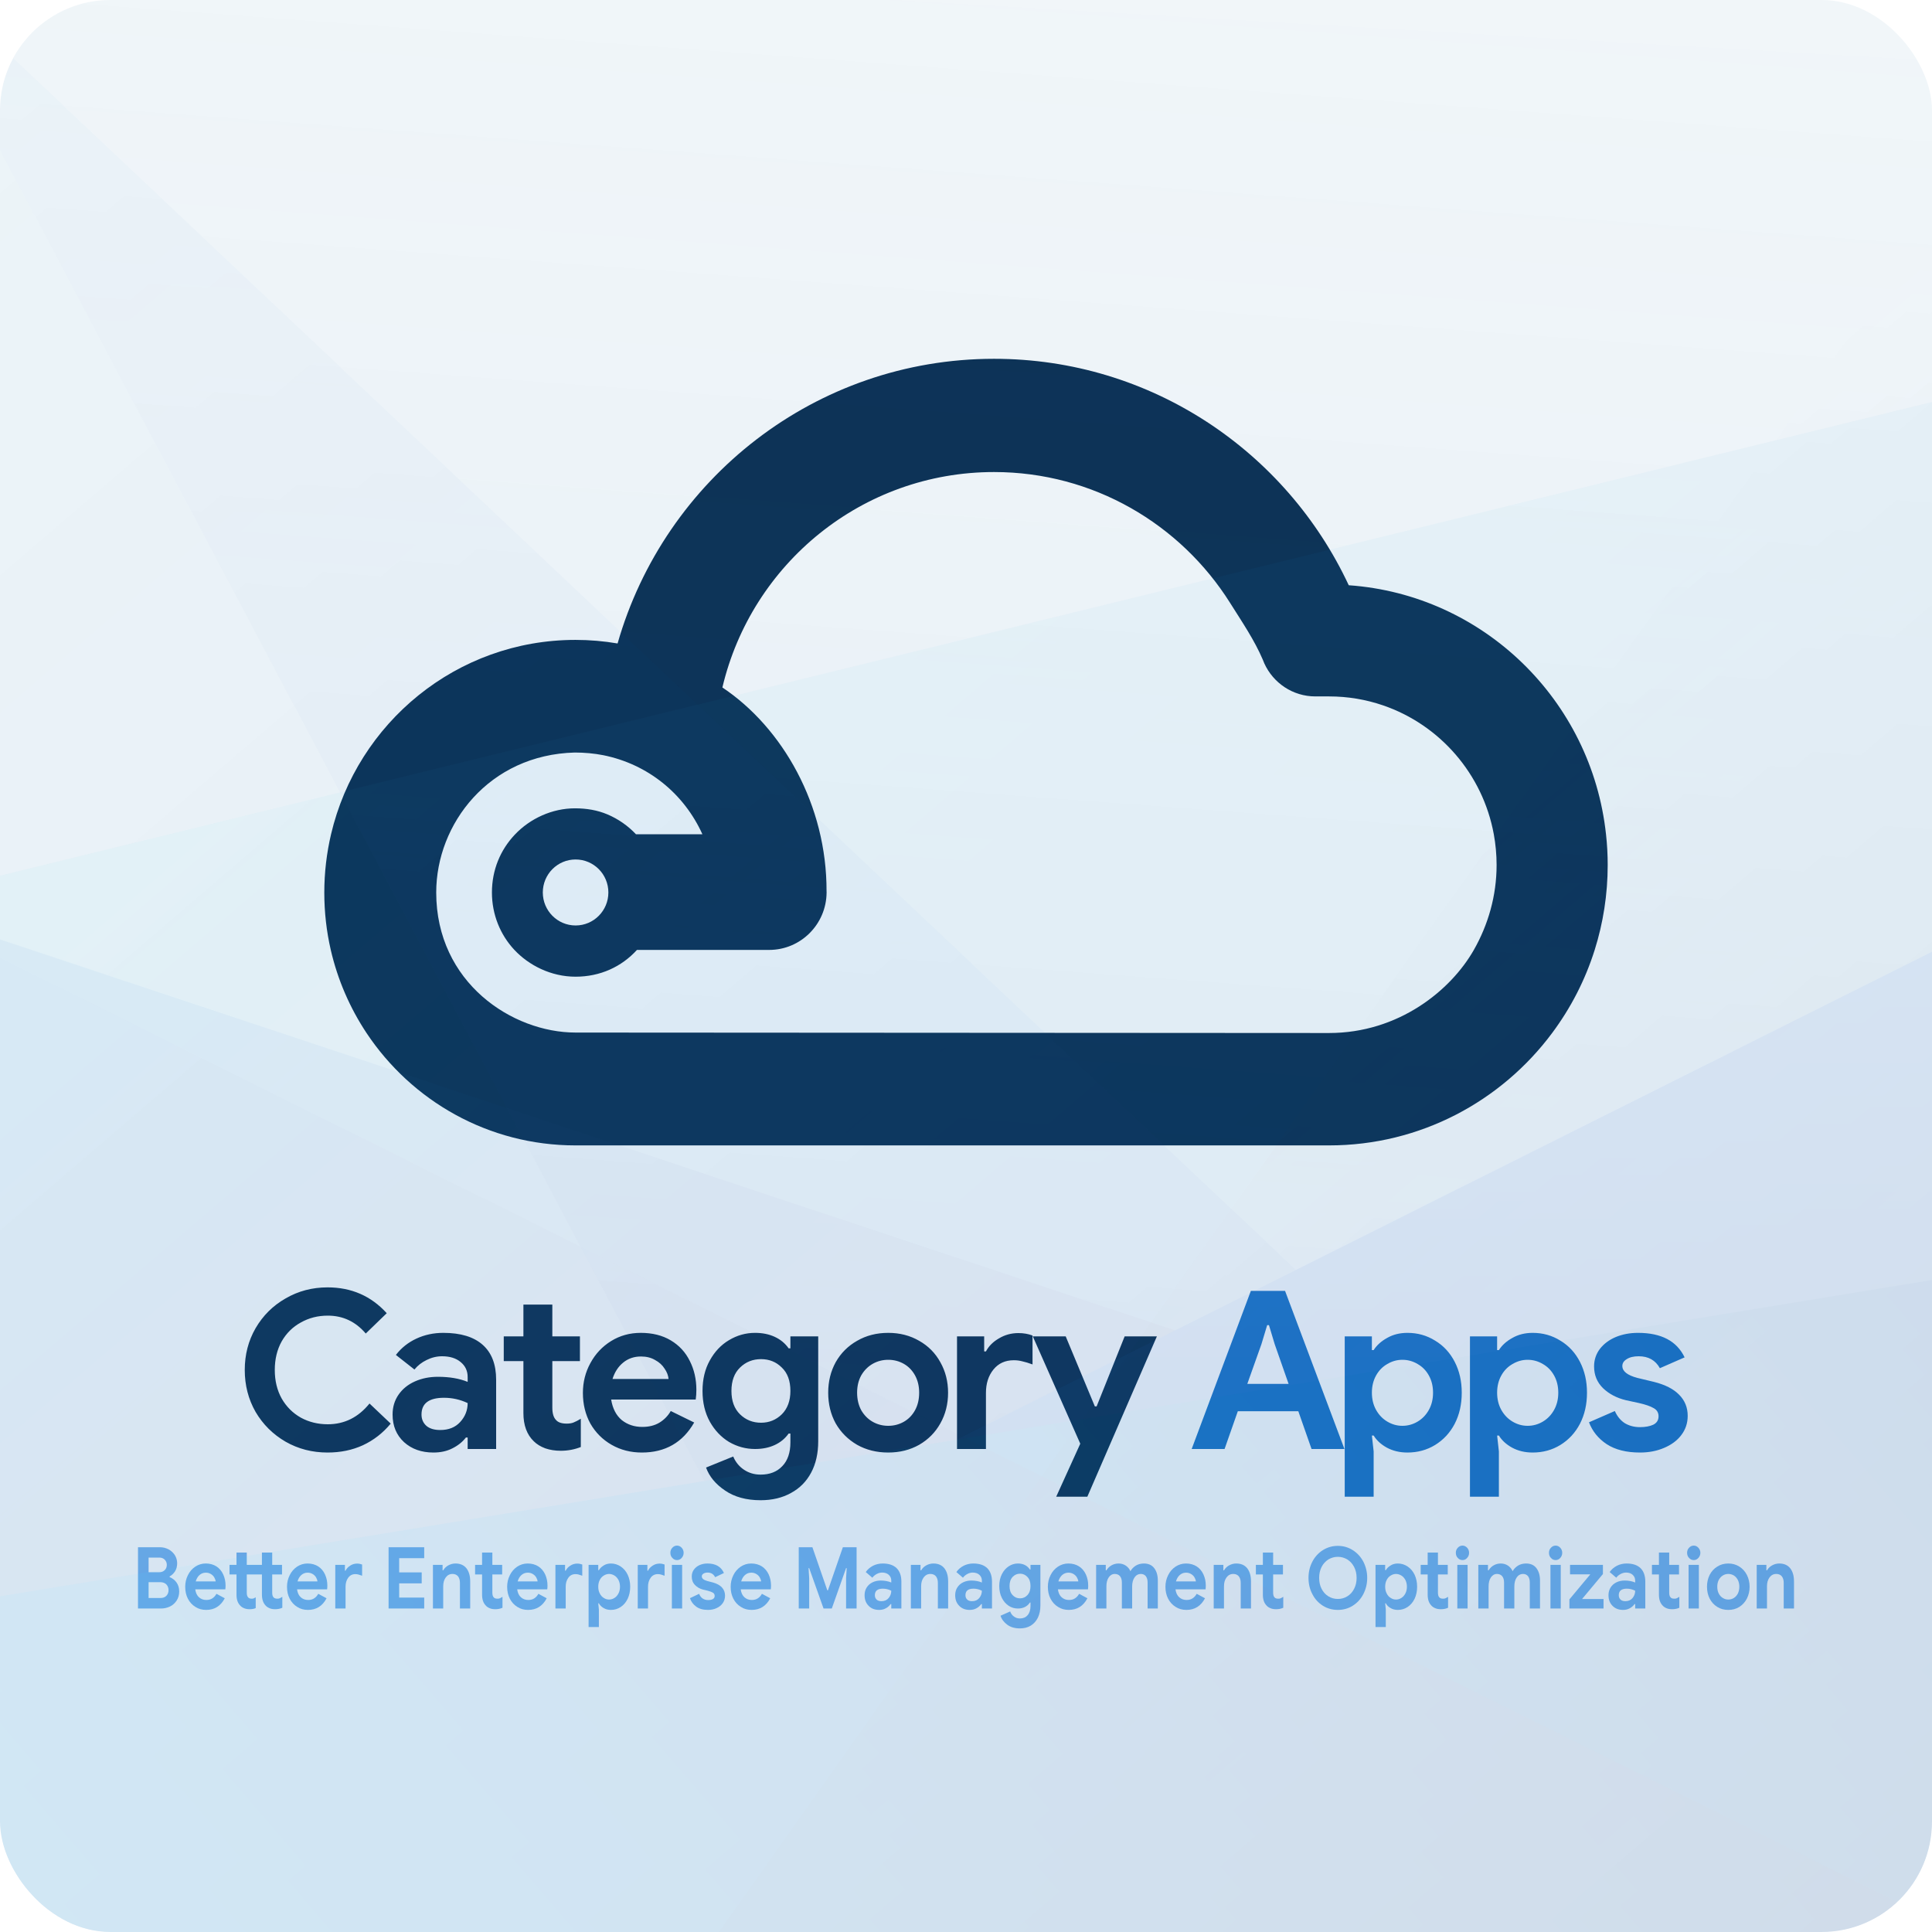 <svg width="140" height="140" viewBox="0 0 140 140" fill="none" xmlns="http://www.w3.org/2000/svg">
<g clip-path="url(#clip0)">
<rect width="140" height="140" rx="8" fill="#F1F6F9"/>
<g filter="url(#filter0_d)">
<path d="M116.377 57.452C115.33 47.745 107.486 40.092 97.735 39.409C93.209 29.713 83.402 23 72.033 23C59.081 23 48.154 31.715 44.752 43.628C43.76 43.458 42.739 43.369 41.7 43.369C33.096 43.369 25.887 49.376 23.989 57.452C23.67 58.812 23.5 60.229 23.5 61.686C23.5 63.111 23.661 64.498 23.968 65.832C24.471 68.013 25.361 70.048 26.56 71.856C29.825 76.767 35.387 80 41.7 80H96.31C102.922 80 108.794 76.799 112.474 71.856C113.817 70.054 114.868 68.025 115.558 65.832C116.169 63.891 116.5 61.824 116.5 59.678C116.5 58.924 116.459 58.182 116.377 57.452ZM106.802 65.832C105.134 68.767 101.351 71.856 96.307 71.856C95.912 71.856 42.043 71.823 41.709 71.823C37.119 71.823 31.61 68.205 31.61 61.671C31.61 56.704 35.435 51.691 41.654 51.531C42.338 51.531 43.07 51.596 43.716 51.725C46.949 52.376 49.567 54.511 50.898 57.452H46.083C45.504 56.837 44.801 56.345 44.012 56.012C43.286 55.706 42.496 55.574 41.662 55.574C40.021 55.574 38.412 56.307 37.303 57.484C36.262 58.586 35.647 60.037 35.647 61.674C35.647 63.276 36.256 64.742 37.268 65.826C38.318 66.951 39.927 67.775 41.709 67.775C43.491 67.775 45.041 67.059 46.156 65.835H55.735C58.02 65.835 59.874 63.983 59.898 61.689V61.645C59.898 61.624 59.898 61.604 59.895 61.583C59.915 55.353 56.715 49.732 52.347 46.817C54.462 37.851 62.478 31.206 72.033 31.206C79.23 31.206 85.55 34.989 89.134 40.684C90.041 42.124 90.886 43.363 91.498 44.782C91.501 44.788 91.582 44.983 91.618 45.074C92.258 46.484 93.674 47.465 95.316 47.465H96.31C97.674 47.465 98.987 47.691 100.21 48.11C104.324 49.514 107.445 53.077 108.247 57.455C108.378 58.176 108.449 58.921 108.449 59.681C108.449 61.922 107.834 64.015 106.802 65.832Z" fill="#0C3255"/>
<path d="M41.71 64.063C43.022 64.063 44.085 62.992 44.085 61.672C44.085 60.351 43.022 59.281 41.71 59.281C40.398 59.281 39.334 60.351 39.334 61.672C39.334 62.992 40.398 64.063 41.71 64.063Z" fill="#F1F6F9"/>
</g>
<path d="M23.736 105.256C22.627 105.256 21.613 104.995 20.696 104.472C19.779 103.939 19.053 103.219 18.52 102.312C17.997 101.395 17.736 100.381 17.736 99.272C17.736 98.163 17.997 97.155 18.52 96.248C19.053 95.331 19.779 94.611 20.696 94.088C21.613 93.555 22.627 93.288 23.736 93.288C25.464 93.288 26.893 93.912 28.024 95.16L26.504 96.632C25.768 95.768 24.851 95.336 23.752 95.336C23.037 95.336 22.387 95.501 21.8 95.832C21.213 96.152 20.749 96.611 20.408 97.208C20.077 97.805 19.912 98.493 19.912 99.272C19.912 100.051 20.077 100.739 20.408 101.336C20.749 101.933 21.213 102.397 21.8 102.728C22.387 103.048 23.037 103.208 23.752 103.208C24.957 103.208 25.965 102.707 26.776 101.704L28.312 103.16C27.747 103.843 27.075 104.365 26.296 104.728C25.528 105.08 24.675 105.256 23.736 105.256ZM31.407 105.256C30.544 105.256 29.834 105.005 29.279 104.504C28.725 103.992 28.448 103.325 28.448 102.504C28.448 101.96 28.591 101.48 28.88 101.064C29.168 100.648 29.562 100.328 30.064 100.104C30.565 99.88 31.119 99.768 31.727 99.768C32.57 99.768 33.29 99.891 33.888 100.136V99.784C33.888 99.336 33.717 98.973 33.376 98.696C33.045 98.419 32.597 98.28 32.032 98.28C31.648 98.28 31.274 98.371 30.912 98.552C30.559 98.723 30.266 98.952 30.032 99.24L28.688 98.184C29.082 97.672 29.578 97.277 30.175 97C30.773 96.723 31.424 96.584 32.127 96.584C33.376 96.584 34.325 96.872 34.975 97.448C35.626 98.024 35.952 98.867 35.952 99.976V105H33.888V104.168H33.76C33.514 104.488 33.189 104.749 32.783 104.952C32.389 105.155 31.93 105.256 31.407 105.256ZM31.904 103.624C32.511 103.624 32.992 103.432 33.343 103.048C33.706 102.653 33.888 102.195 33.888 101.672C33.343 101.416 32.773 101.288 32.175 101.288C31.087 101.288 30.544 101.693 30.544 102.504C30.544 102.835 30.661 103.107 30.895 103.32C31.13 103.523 31.466 103.624 31.904 103.624ZM40.632 105.128C40.227 105.128 39.854 105.069 39.512 104.952C39.171 104.824 38.894 104.653 38.68 104.44C38.179 103.96 37.928 103.277 37.928 102.392V98.632H36.504V96.84H37.928V94.536H40.024V96.84H42.024V98.632H40.024V102.008C40.024 102.424 40.115 102.723 40.296 102.904C40.446 103.075 40.702 103.16 41.064 103.16C41.267 103.16 41.432 103.133 41.56 103.08C41.699 103.027 41.875 102.936 42.088 102.808V104.856C41.63 105.037 41.144 105.128 40.632 105.128ZM46.511 105.256C45.7 105.256 44.969 105.069 44.319 104.696C43.668 104.323 43.156 103.811 42.782 103.16C42.42 102.499 42.239 101.757 42.239 100.936C42.239 100.157 42.42 99.437 42.782 98.776C43.145 98.104 43.647 97.571 44.286 97.176C44.926 96.781 45.641 96.584 46.431 96.584C47.273 96.584 47.998 96.765 48.606 97.128C49.215 97.491 49.673 97.987 49.983 98.616C50.303 99.245 50.462 99.944 50.462 100.712C50.462 100.957 50.447 101.192 50.414 101.416H44.286C44.393 102.067 44.649 102.563 45.054 102.904C45.471 103.235 45.967 103.4 46.542 103.4C47.023 103.4 47.433 103.299 47.775 103.096C48.127 102.883 48.404 102.6 48.606 102.248L50.303 103.08C49.471 104.531 48.206 105.256 46.511 105.256ZM48.447 99.928C48.425 99.672 48.329 99.421 48.158 99.176C47.998 98.92 47.769 98.712 47.471 98.552C47.182 98.381 46.841 98.296 46.447 98.296C45.945 98.296 45.513 98.445 45.151 98.744C44.798 99.032 44.542 99.427 44.383 99.928H48.447ZM55.115 108.712C54.081 108.712 53.222 108.477 52.539 108.008C51.857 107.549 51.398 106.995 51.163 106.344L53.131 105.544C53.302 105.949 53.563 106.269 53.915 106.504C54.267 106.739 54.667 106.856 55.115 106.856C55.777 106.856 56.299 106.653 56.683 106.248C57.078 105.843 57.275 105.267 57.275 104.52V103.88H57.147C56.891 104.243 56.555 104.52 56.139 104.712C55.723 104.904 55.249 105 54.715 105C54.043 105 53.414 104.829 52.827 104.488C52.251 104.136 51.787 103.645 51.435 103.016C51.083 102.376 50.907 101.635 50.907 100.792C50.907 99.949 51.083 99.213 51.435 98.584C51.787 97.944 52.251 97.453 52.827 97.112C53.414 96.76 54.043 96.584 54.715 96.584C55.249 96.584 55.723 96.68 56.139 96.872C56.555 97.064 56.891 97.341 57.147 97.704H57.275V96.84H59.291V104.44C59.291 105.315 59.121 106.072 58.779 106.712C58.438 107.352 57.953 107.843 57.323 108.184C56.694 108.536 55.958 108.712 55.115 108.712ZM55.147 103.096C55.734 103.096 56.235 102.893 56.651 102.488C57.067 102.072 57.275 101.507 57.275 100.792C57.275 100.056 57.067 99.491 56.651 99.096C56.246 98.691 55.745 98.488 55.147 98.488C54.55 98.488 54.043 98.691 53.627 99.096C53.211 99.501 53.003 100.067 53.003 100.792C53.003 101.517 53.211 102.083 53.627 102.488C54.043 102.893 54.55 103.096 55.147 103.096ZM64.365 105.256C63.523 105.256 62.771 105.069 62.109 104.696C61.448 104.312 60.931 103.795 60.557 103.144C60.195 102.483 60.014 101.741 60.014 100.92C60.014 100.109 60.195 99.373 60.557 98.712C60.931 98.051 61.448 97.533 62.109 97.16C62.771 96.776 63.523 96.584 64.365 96.584C65.198 96.584 65.944 96.776 66.606 97.16C67.267 97.533 67.779 98.051 68.141 98.712C68.515 99.373 68.701 100.109 68.701 100.92C68.701 101.741 68.515 102.483 68.141 103.144C67.779 103.795 67.267 104.312 66.606 104.696C65.944 105.069 65.198 105.256 64.365 105.256ZM63.245 103.032C63.587 103.224 63.96 103.32 64.365 103.32C64.771 103.32 65.144 103.224 65.486 103.032C65.827 102.84 66.099 102.563 66.302 102.2C66.504 101.837 66.606 101.411 66.606 100.92C66.606 100.44 66.504 100.019 66.302 99.656C66.099 99.293 65.827 99.016 65.486 98.824C65.144 98.632 64.771 98.536 64.365 98.536C63.96 98.536 63.587 98.632 63.245 98.824C62.904 99.016 62.627 99.293 62.413 99.656C62.211 100.019 62.109 100.44 62.109 100.92C62.109 101.4 62.211 101.827 62.413 102.2C62.627 102.563 62.904 102.84 63.245 103.032ZM69.349 96.84H71.317V97.928H71.445C71.648 97.544 71.962 97.229 72.389 96.984C72.816 96.728 73.285 96.6 73.797 96.6C74.17 96.6 74.512 96.659 74.821 96.776V98.872C74.533 98.765 74.288 98.691 74.085 98.648C73.893 98.595 73.685 98.568 73.461 98.568C72.842 98.568 72.352 98.792 71.989 99.24C71.626 99.688 71.445 100.253 71.445 100.936V105H69.349V96.84ZM78.281 104.616L74.841 96.84H77.225L79.337 101.912H79.465L81.496 96.84H83.832L78.793 108.456H76.537L78.281 104.616Z" fill="#0C3255"/>
<path d="M90.641 93.544H93.121L97.424 105H95.04L94.081 102.264H89.697L88.737 105H86.353L90.641 93.544ZM93.376 100.28L92.368 97.4L91.953 96.024H91.825L91.409 97.4L90.385 100.28H93.376ZM97.444 96.84H99.412V97.832H99.54C99.764 97.48 100.09 97.187 100.516 96.952C100.943 96.707 101.434 96.584 101.988 96.584C102.724 96.584 103.391 96.771 103.988 97.144C104.596 97.507 105.071 98.019 105.412 98.68C105.754 99.341 105.924 100.088 105.924 100.92C105.924 101.763 105.754 102.515 105.412 103.176C105.071 103.827 104.596 104.339 103.988 104.712C103.391 105.075 102.724 105.256 101.988 105.256C101.434 105.256 100.938 105.139 100.5 104.904C100.074 104.669 99.754 104.376 99.54 104.024H99.412L99.54 105.176V108.456H97.444V96.84ZM101.62 103.32C102.015 103.32 102.383 103.219 102.724 103.016C103.066 102.813 103.338 102.531 103.54 102.168C103.743 101.805 103.844 101.389 103.844 100.92C103.844 100.451 103.743 100.035 103.54 99.672C103.338 99.309 103.066 99.032 102.724 98.84C102.383 98.637 102.015 98.536 101.62 98.536C101.236 98.536 100.874 98.637 100.532 98.84C100.191 99.032 99.919 99.309 99.716 99.672C99.514 100.035 99.412 100.451 99.412 100.92C99.412 101.389 99.514 101.805 99.716 102.168C99.919 102.531 100.191 102.813 100.532 103.016C100.874 103.219 101.236 103.32 101.62 103.32ZM106.519 96.84H108.487V97.832H108.615C108.839 97.48 109.165 97.187 109.591 96.952C110.018 96.707 110.509 96.584 111.063 96.584C111.799 96.584 112.466 96.771 113.063 97.144C113.671 97.507 114.146 98.019 114.487 98.68C114.829 99.341 114.999 100.088 114.999 100.92C114.999 101.763 114.829 102.515 114.487 103.176C114.146 103.827 113.671 104.339 113.063 104.712C112.466 105.075 111.799 105.256 111.063 105.256C110.509 105.256 110.013 105.139 109.575 104.904C109.149 104.669 108.829 104.376 108.615 104.024H108.487L108.615 105.176V108.456H106.519V96.84ZM110.695 103.32C111.09 103.32 111.458 103.219 111.799 103.016C112.141 102.813 112.413 102.531 112.615 102.168C112.818 101.805 112.919 101.389 112.919 100.92C112.919 100.451 112.818 100.035 112.615 99.672C112.413 99.309 112.141 99.032 111.799 98.84C111.458 98.637 111.09 98.536 110.695 98.536C110.311 98.536 109.949 98.637 109.607 98.84C109.266 99.032 108.994 99.309 108.791 99.672C108.589 100.035 108.487 100.451 108.487 100.92C108.487 101.389 108.589 101.805 108.791 102.168C108.994 102.531 109.266 102.813 109.607 103.016C109.949 103.219 110.311 103.32 110.695 103.32ZM118.841 105.256C117.849 105.256 117.043 105.053 116.425 104.648C115.817 104.243 115.39 103.715 115.145 103.064L117.017 102.248C117.187 102.632 117.427 102.925 117.737 103.128C118.057 103.32 118.425 103.416 118.841 103.416C119.225 103.416 119.545 103.357 119.801 103.24C120.057 103.112 120.185 102.909 120.185 102.632C120.185 102.365 120.067 102.168 119.833 102.04C119.598 101.901 119.246 101.779 118.777 101.672L117.817 101.464C117.155 101.304 116.606 101.016 116.169 100.6C115.731 100.173 115.513 99.645 115.513 99.016C115.513 98.547 115.651 98.125 115.929 97.752C116.217 97.379 116.601 97.091 117.081 96.888C117.571 96.685 118.11 96.584 118.697 96.584C120.382 96.584 121.507 97.176 122.073 98.36L120.281 99.144C119.961 98.568 119.449 98.28 118.745 98.28C118.382 98.28 118.094 98.349 117.881 98.488C117.667 98.616 117.561 98.781 117.561 98.984C117.561 99.368 117.923 99.656 118.649 99.848L119.849 100.136C120.659 100.339 121.267 100.648 121.673 101.064C122.089 101.48 122.297 101.992 122.297 102.6C122.297 103.123 122.142 103.587 121.833 103.992C121.534 104.387 121.118 104.696 120.585 104.92C120.062 105.144 119.481 105.256 118.841 105.256Z" fill="#1C73C4"/>
<path d="M10 112.118V116.56H11.649C11.894 116.56 12.116 116.511 12.321 116.412C12.525 116.312 12.685 116.163 12.804 115.977C12.924 115.791 12.986 115.574 12.986 115.326C12.986 115.078 12.924 114.86 12.798 114.68C12.673 114.501 12.503 114.37 12.292 114.283V114.234C12.451 114.147 12.582 114.023 12.685 113.861C12.787 113.7 12.838 113.502 12.838 113.278C12.838 113.067 12.781 112.875 12.673 112.695C12.559 112.521 12.412 112.378 12.218 112.273C12.025 112.174 11.82 112.118 11.593 112.118H10ZM11.536 113.93H10.768V112.869H11.559C11.718 112.869 11.843 112.925 11.94 113.024C12.036 113.123 12.087 113.247 12.087 113.396C12.087 113.551 12.036 113.681 11.934 113.781C11.832 113.88 11.701 113.93 11.536 113.93ZM11.621 115.797H10.768V114.649H11.598C11.792 114.649 11.945 114.705 12.053 114.811C12.156 114.922 12.213 115.059 12.213 115.226C12.213 115.4 12.156 115.537 12.053 115.642C11.951 115.748 11.803 115.797 11.621 115.797Z" fill="#70AFEB"/>
<path d="M14.94 116.66C15.543 116.66 15.992 116.381 16.288 115.816L15.685 115.493C15.611 115.63 15.514 115.741 15.389 115.822C15.264 115.903 15.122 115.94 14.951 115.94C14.746 115.94 14.57 115.878 14.422 115.748C14.274 115.617 14.183 115.425 14.149 115.171H16.328C16.339 115.084 16.345 114.997 16.345 114.898C16.345 114.6 16.288 114.333 16.174 114.085C16.06 113.843 15.901 113.65 15.685 113.508C15.469 113.371 15.207 113.297 14.911 113.297C14.627 113.297 14.377 113.377 14.149 113.526C13.921 113.681 13.739 113.886 13.614 114.147C13.484 114.407 13.421 114.687 13.421 114.984C13.421 115.307 13.484 115.593 13.614 115.847C13.745 116.101 13.927 116.3 14.16 116.443C14.388 116.592 14.65 116.66 14.94 116.66ZM15.628 114.594H14.183C14.24 114.401 14.331 114.246 14.456 114.134C14.581 114.023 14.735 113.961 14.917 113.961C15.053 113.961 15.179 113.998 15.281 114.06C15.383 114.122 15.469 114.203 15.525 114.302C15.582 114.401 15.617 114.494 15.628 114.594Z" fill="#70AFEB"/>
<path d="M18.098 116.61C18.257 116.61 18.405 116.585 18.53 116.529V115.748C18.462 115.785 18.411 115.816 18.377 115.828C18.343 115.841 18.297 115.847 18.24 115.847C18.115 115.847 18.03 115.816 17.979 115.748C17.91 115.679 17.882 115.562 17.882 115.4V114.091H18.98V115.549C18.98 115.884 19.065 116.151 19.247 116.343C19.326 116.43 19.423 116.492 19.543 116.542C19.662 116.592 19.793 116.61 19.941 116.61C20.123 116.61 20.293 116.579 20.458 116.505V115.71C20.379 115.76 20.316 115.797 20.271 115.816C20.225 115.841 20.168 115.847 20.1 115.847C19.975 115.847 19.878 115.816 19.821 115.748C19.753 115.673 19.725 115.562 19.725 115.4V114.091H20.436V113.396H19.725V112.503H18.98V113.396H17.882V112.503H17.137V113.396H16.631V114.091H17.137V115.549C17.137 115.897 17.222 116.157 17.404 116.343C17.478 116.43 17.575 116.492 17.7 116.542C17.819 116.592 17.95 116.61 18.098 116.61Z" fill="#70AFEB"/>
<path d="M22.316 116.66C22.919 116.66 23.368 116.381 23.664 115.816L23.061 115.493C22.987 115.63 22.891 115.741 22.765 115.822C22.64 115.903 22.498 115.94 22.328 115.94C22.123 115.94 21.946 115.878 21.799 115.748C21.651 115.617 21.56 115.425 21.526 115.171H23.704C23.715 115.084 23.721 114.997 23.721 114.898C23.721 114.6 23.664 114.333 23.55 114.085C23.437 113.843 23.277 113.65 23.061 113.508C22.845 113.371 22.583 113.297 22.288 113.297C22.003 113.297 21.753 113.377 21.526 113.526C21.298 113.681 21.116 113.886 20.991 114.147C20.86 114.407 20.797 114.687 20.797 114.984C20.797 115.307 20.86 115.593 20.991 115.847C21.122 116.101 21.304 116.3 21.537 116.443C21.764 116.592 22.026 116.66 22.316 116.66ZM23.004 114.594H21.56C21.616 114.401 21.707 114.246 21.833 114.134C21.958 114.023 22.111 113.961 22.293 113.961C22.43 113.961 22.555 113.998 22.657 114.06C22.76 114.122 22.845 114.203 22.902 114.302C22.959 114.401 22.993 114.494 23.004 114.594Z" fill="#70AFEB"/>
<path d="M24.295 113.396V116.56H25.04V114.984C25.04 114.724 25.103 114.501 25.233 114.327C25.359 114.153 25.535 114.066 25.757 114.066C25.836 114.066 25.91 114.079 25.979 114.097C26.047 114.116 26.138 114.147 26.24 114.184V113.371C26.127 113.328 26.007 113.303 25.876 113.303C25.694 113.303 25.523 113.353 25.376 113.452C25.222 113.551 25.108 113.669 25.04 113.818H24.995V113.396H24.295Z" fill="#70AFEB"/>
<path d="M28.158 112.118V116.56H30.74V115.766H28.926V114.736H30.558V113.942H28.926V112.912H30.74V112.118H28.158Z" fill="#70AFEB"/>
<path d="M31.372 113.396V116.56H32.117V114.947C32.117 114.693 32.173 114.482 32.299 114.308C32.424 114.141 32.583 114.054 32.788 114.054C32.958 114.054 33.089 114.11 33.186 114.221C33.277 114.333 33.328 114.494 33.328 114.693V116.56H34.073V114.594C34.073 114.196 33.982 113.88 33.8 113.644C33.618 113.415 33.351 113.297 33.004 113.297C32.816 113.297 32.645 113.346 32.486 113.433C32.327 113.52 32.202 113.644 32.117 113.793H32.071V113.396H31.372Z" fill="#70AFEB"/>
<path d="M35.895 116.61C36.077 116.61 36.247 116.579 36.412 116.505V115.71C36.333 115.76 36.27 115.797 36.225 115.816C36.179 115.841 36.117 115.847 36.048 115.847C35.917 115.847 35.826 115.816 35.775 115.748C35.707 115.679 35.678 115.562 35.678 115.4V114.091H36.389V113.396H35.678V112.503H34.933V113.396H34.427V114.091H34.933V115.549C34.933 115.897 35.019 116.157 35.201 116.343C35.275 116.43 35.371 116.492 35.496 116.542C35.616 116.592 35.747 116.61 35.895 116.61Z" fill="#70AFEB"/>
<path d="M38.269 116.66C38.872 116.66 39.321 116.381 39.617 115.816L39.014 115.493C38.94 115.63 38.843 115.741 38.718 115.822C38.593 115.903 38.451 115.94 38.28 115.94C38.075 115.94 37.899 115.878 37.751 115.748C37.603 115.617 37.512 115.425 37.478 115.171H39.657C39.668 115.084 39.674 114.997 39.674 114.898C39.674 114.6 39.617 114.333 39.503 114.085C39.389 113.843 39.23 113.65 39.014 113.508C38.798 113.371 38.536 113.297 38.24 113.297C37.956 113.297 37.706 113.377 37.478 113.526C37.251 113.681 37.069 113.886 36.944 114.147C36.813 114.407 36.75 114.687 36.75 114.984C36.75 115.307 36.813 115.593 36.944 115.847C37.074 116.101 37.256 116.3 37.489 116.443C37.717 116.592 37.979 116.66 38.269 116.66ZM38.957 114.594H37.512C37.569 114.401 37.66 114.246 37.785 114.134C37.91 114.023 38.064 113.961 38.246 113.961C38.383 113.961 38.508 113.998 38.61 114.06C38.712 114.122 38.798 114.203 38.855 114.302C38.911 114.401 38.946 114.494 38.957 114.594Z" fill="#70AFEB"/>
<path d="M40.248 113.396V116.56H40.993V114.984C40.993 114.724 41.055 114.501 41.186 114.327C41.311 114.153 41.487 114.066 41.709 114.066C41.789 114.066 41.863 114.079 41.931 114.097C41.999 114.116 42.09 114.147 42.193 114.184V113.371C42.079 113.328 41.96 113.303 41.829 113.303C41.647 113.303 41.476 113.353 41.328 113.452C41.175 113.551 41.061 113.669 40.993 113.818H40.947V113.396H40.248Z" fill="#70AFEB"/>
<path d="M42.652 113.396V117.901H43.397V116.629L43.352 116.182H43.397C43.471 116.319 43.585 116.436 43.739 116.523C43.892 116.616 44.069 116.66 44.267 116.66C44.529 116.66 44.762 116.592 44.978 116.449C45.195 116.306 45.36 116.108 45.485 115.853C45.604 115.599 45.667 115.307 45.667 114.978C45.667 114.656 45.604 114.37 45.485 114.11C45.36 113.855 45.195 113.657 44.978 113.514C44.762 113.371 44.529 113.297 44.267 113.297C44.069 113.297 43.892 113.346 43.744 113.44C43.591 113.533 43.477 113.644 43.397 113.781H43.352V113.396H42.652ZM44.137 115.909C44 115.909 43.869 115.872 43.75 115.791C43.625 115.717 43.528 115.605 43.46 115.462C43.386 115.326 43.352 115.164 43.352 114.978C43.352 114.798 43.386 114.637 43.46 114.494C43.528 114.358 43.625 114.246 43.75 114.172C43.869 114.097 44 114.054 44.137 114.054C44.273 114.054 44.404 114.097 44.529 114.172C44.649 114.246 44.745 114.358 44.819 114.494C44.888 114.637 44.927 114.798 44.927 114.978C44.927 115.164 44.888 115.326 44.819 115.462C44.745 115.605 44.649 115.717 44.529 115.791C44.404 115.872 44.273 115.909 44.137 115.909Z" fill="#70AFEB"/>
<path d="M46.213 113.396V116.56H46.958V114.984C46.958 114.724 47.021 114.501 47.152 114.327C47.277 114.153 47.453 114.066 47.675 114.066C47.755 114.066 47.828 114.079 47.897 114.097C47.965 114.116 48.056 114.147 48.158 114.184V113.371C48.045 113.328 47.925 113.303 47.794 113.303C47.612 113.303 47.442 113.353 47.294 113.452C47.14 113.551 47.026 113.669 46.958 113.818H46.913V113.396H46.213Z" fill="#70AFEB"/>
<path d="M49.061 113.049C49.192 113.049 49.306 112.999 49.397 112.893C49.488 112.794 49.539 112.67 49.539 112.521C49.539 112.378 49.488 112.254 49.397 112.155C49.306 112.056 49.192 112 49.061 112C48.925 112 48.811 112.056 48.72 112.155C48.623 112.254 48.578 112.378 48.578 112.521C48.578 112.67 48.623 112.794 48.72 112.893C48.811 112.999 48.925 113.049 49.061 113.049ZM48.686 113.396V116.56H49.431V113.396H48.686Z" fill="#70AFEB"/>
<path d="M51.31 116.66C51.538 116.66 51.743 116.616 51.93 116.529C52.118 116.443 52.266 116.325 52.374 116.17C52.482 116.014 52.539 115.835 52.539 115.63C52.539 115.394 52.465 115.195 52.317 115.034C52.169 114.873 51.953 114.755 51.669 114.674L51.242 114.563C50.98 114.488 50.855 114.376 50.855 114.228C50.855 114.153 50.889 114.085 50.969 114.035C51.043 113.986 51.145 113.954 51.276 113.954C51.526 113.954 51.709 114.066 51.822 114.29L52.459 113.986C52.255 113.526 51.856 113.297 51.259 113.297C51.049 113.297 50.855 113.34 50.685 113.415C50.514 113.495 50.377 113.607 50.275 113.75C50.173 113.899 50.127 114.06 50.127 114.24C50.127 114.488 50.201 114.693 50.361 114.854C50.514 115.016 50.707 115.127 50.946 115.189L51.288 115.27C51.453 115.313 51.578 115.363 51.663 115.413C51.743 115.462 51.788 115.543 51.788 115.642C51.788 115.754 51.743 115.828 51.652 115.878C51.561 115.928 51.447 115.946 51.31 115.946C51.162 115.946 51.032 115.909 50.918 115.835C50.804 115.76 50.719 115.642 50.662 115.493L49.996 115.81C50.082 116.064 50.235 116.269 50.452 116.424C50.668 116.585 50.958 116.66 51.31 116.66Z" fill="#70AFEB"/>
<path d="M54.466 116.66C55.069 116.66 55.518 116.381 55.814 115.816L55.211 115.493C55.137 115.63 55.04 115.741 54.915 115.822C54.79 115.903 54.648 115.94 54.477 115.94C54.272 115.94 54.096 115.878 53.948 115.748C53.8 115.617 53.709 115.425 53.675 115.171H55.854C55.865 115.084 55.871 114.997 55.871 114.898C55.871 114.6 55.814 114.333 55.7 114.085C55.586 113.843 55.427 113.65 55.211 113.508C54.995 113.371 54.733 113.297 54.437 113.297C54.153 113.297 53.903 113.377 53.675 113.526C53.448 113.681 53.266 113.886 53.141 114.147C53.01 114.407 52.947 114.687 52.947 114.984C52.947 115.307 53.01 115.593 53.141 115.847C53.271 116.101 53.453 116.3 53.687 116.443C53.914 116.592 54.176 116.66 54.466 116.66ZM55.154 114.594H53.709C53.766 114.401 53.857 114.246 53.982 114.134C54.107 114.023 54.261 113.961 54.443 113.961C54.58 113.961 54.705 113.998 54.807 114.06C54.909 114.122 54.995 114.203 55.052 114.302C55.108 114.401 55.143 114.494 55.154 114.594Z" fill="#70AFEB"/>
<path d="M57.88 112.118V116.56H58.637V114.37L58.591 113.632H58.637L59.678 116.56H60.275L61.31 113.632H61.355L61.31 114.37V116.56H62.072V112.118H61.077L59.996 115.239H59.95L58.87 112.118H57.88Z" fill="#70AFEB"/>
<path d="M63.703 116.66C63.885 116.66 64.05 116.623 64.192 116.542C64.334 116.467 64.448 116.362 64.539 116.238H64.585V116.56H65.318V114.612C65.318 114.184 65.199 113.855 64.971 113.632C64.738 113.408 64.403 113.297 63.959 113.297C63.709 113.297 63.475 113.353 63.265 113.458C63.049 113.57 62.873 113.719 62.736 113.917L63.214 114.327C63.294 114.215 63.401 114.128 63.527 114.06C63.652 113.992 63.788 113.954 63.925 113.954C64.124 113.954 64.283 114.01 64.403 114.116C64.522 114.228 64.585 114.364 64.585 114.538V114.674C64.368 114.581 64.112 114.532 63.817 114.532C63.601 114.532 63.401 114.575 63.225 114.662C63.043 114.749 62.907 114.873 62.804 115.034C62.702 115.195 62.651 115.382 62.651 115.593C62.651 115.915 62.747 116.17 62.947 116.368C63.14 116.567 63.396 116.66 63.703 116.66ZM63.879 116.027C63.72 116.027 63.601 115.99 63.521 115.909C63.436 115.828 63.396 115.723 63.396 115.593C63.396 115.282 63.589 115.121 63.976 115.121C64.186 115.121 64.391 115.171 64.585 115.27C64.585 115.475 64.516 115.655 64.391 115.804C64.266 115.952 64.095 116.027 63.879 116.027Z" fill="#70AFEB"/>
<path d="M66.004 113.396V116.56H66.749V114.947C66.749 114.693 66.806 114.482 66.931 114.308C67.056 114.141 67.216 114.054 67.42 114.054C67.591 114.054 67.722 114.11 67.818 114.221C67.909 114.333 67.961 114.494 67.961 114.693V116.56H68.706V114.594C68.706 114.196 68.615 113.88 68.433 113.644C68.251 113.415 67.983 113.297 67.636 113.297C67.449 113.297 67.278 113.346 67.119 113.433C66.96 113.52 66.834 113.644 66.749 113.793H66.704V113.396H66.004Z" fill="#70AFEB"/>
<path d="M70.268 116.66C70.45 116.66 70.615 116.623 70.758 116.542C70.9 116.467 71.013 116.362 71.105 116.238H71.15V116.56H71.884V114.612C71.884 114.184 71.764 113.855 71.537 113.632C71.304 113.408 70.968 113.297 70.524 113.297C70.274 113.297 70.041 113.353 69.831 113.458C69.614 113.57 69.438 113.719 69.302 113.917L69.779 114.327C69.859 114.215 69.967 114.128 70.092 114.06C70.217 113.992 70.354 113.954 70.49 113.954C70.689 113.954 70.849 114.01 70.968 114.116C71.088 114.228 71.15 114.364 71.15 114.538V114.674C70.934 114.581 70.678 114.532 70.382 114.532C70.166 114.532 69.967 114.575 69.791 114.662C69.609 114.749 69.472 114.873 69.37 115.034C69.267 115.195 69.216 115.382 69.216 115.593C69.216 115.915 69.313 116.17 69.512 116.368C69.705 116.567 69.961 116.66 70.268 116.66ZM70.445 116.027C70.285 116.027 70.166 115.99 70.086 115.909C70.001 115.828 69.961 115.723 69.961 115.593C69.961 115.282 70.155 115.121 70.541 115.121C70.752 115.121 70.957 115.171 71.15 115.27C71.15 115.475 71.082 115.655 70.957 115.804C70.832 115.952 70.661 116.027 70.445 116.027Z" fill="#70AFEB"/>
<path d="M73.906 118C74.202 118 74.463 117.938 74.691 117.801C74.913 117.665 75.084 117.473 75.209 117.224C75.328 116.976 75.391 116.685 75.391 116.343V113.396H74.674V113.731H74.628C74.537 113.595 74.418 113.483 74.27 113.408C74.122 113.334 73.952 113.297 73.764 113.297C73.525 113.297 73.297 113.365 73.093 113.502C72.888 113.638 72.723 113.824 72.598 114.072C72.473 114.321 72.41 114.606 72.41 114.929C72.41 115.257 72.473 115.543 72.598 115.791C72.723 116.039 72.888 116.225 73.093 116.362C73.297 116.498 73.525 116.56 73.764 116.56C73.952 116.56 74.122 116.523 74.27 116.449C74.418 116.374 74.537 116.269 74.628 116.126H74.674V116.374C74.674 116.666 74.6 116.889 74.463 117.044C74.327 117.206 74.139 117.28 73.906 117.28C73.747 117.28 73.605 117.237 73.48 117.144C73.354 117.057 73.258 116.933 73.201 116.771L72.501 117.082C72.581 117.336 72.746 117.553 72.99 117.733C73.229 117.913 73.536 118 73.906 118ZM73.918 115.822C73.701 115.822 73.525 115.748 73.377 115.586C73.229 115.431 73.155 115.214 73.155 114.929C73.155 114.649 73.229 114.432 73.377 114.271C73.525 114.116 73.701 114.035 73.918 114.035C74.128 114.035 74.304 114.116 74.452 114.271C74.6 114.426 74.674 114.643 74.674 114.929C74.674 115.208 74.6 115.425 74.452 115.586C74.304 115.748 74.122 115.822 73.918 115.822Z" fill="#70AFEB"/>
<path d="M77.45 116.66C78.053 116.66 78.503 116.381 78.798 115.816L78.195 115.493C78.122 115.63 78.025 115.741 77.9 115.822C77.775 115.903 77.632 115.94 77.462 115.94C77.257 115.94 77.081 115.878 76.933 115.748C76.785 115.617 76.694 115.425 76.66 115.171H78.838C78.85 115.084 78.855 114.997 78.855 114.898C78.855 114.6 78.798 114.333 78.685 114.085C78.571 113.843 78.412 113.65 78.195 113.508C77.979 113.371 77.718 113.297 77.422 113.297C77.138 113.297 76.887 113.377 76.66 113.526C76.432 113.681 76.25 113.886 76.125 114.147C75.994 114.407 75.932 114.687 75.932 114.984C75.932 115.307 75.994 115.593 76.125 115.847C76.256 116.101 76.438 116.3 76.671 116.443C76.899 116.592 77.16 116.66 77.45 116.66ZM78.139 114.594H76.694C76.751 114.401 76.842 114.246 76.967 114.134C77.092 114.023 77.246 113.961 77.428 113.961C77.564 113.961 77.689 113.998 77.792 114.06C77.894 114.122 77.979 114.203 78.036 114.302C78.093 114.401 78.127 114.494 78.139 114.594Z" fill="#70AFEB"/>
<path d="M79.429 113.396V116.56H80.174V114.966C80.174 114.693 80.226 114.476 80.339 114.308C80.453 114.141 80.601 114.054 80.783 114.054C80.942 114.054 81.067 114.11 81.158 114.215C81.249 114.327 81.295 114.476 81.295 114.674V116.56H82.04V114.966C82.04 114.693 82.097 114.476 82.211 114.308C82.324 114.141 82.484 114.054 82.677 114.054C82.825 114.054 82.944 114.11 83.03 114.215C83.115 114.327 83.16 114.476 83.16 114.674V116.56H83.9V114.525C83.9 114.153 83.809 113.855 83.638 113.632C83.468 113.408 83.217 113.297 82.888 113.297C82.66 113.297 82.467 113.353 82.302 113.452C82.137 113.557 82.006 113.694 81.915 113.855C81.847 113.694 81.739 113.564 81.591 113.458C81.437 113.353 81.261 113.297 81.056 113.297C80.863 113.297 80.692 113.346 80.538 113.433C80.385 113.52 80.265 113.644 80.174 113.793H80.129V113.396H79.429Z" fill="#70AFEB"/>
<path d="M85.971 116.66C86.574 116.66 87.023 116.381 87.319 115.816L86.716 115.493C86.642 115.63 86.546 115.741 86.42 115.822C86.295 115.903 86.153 115.94 85.982 115.94C85.778 115.94 85.601 115.878 85.454 115.748C85.306 115.617 85.215 115.425 85.18 115.171H87.359C87.37 115.084 87.376 114.997 87.376 114.898C87.376 114.6 87.319 114.333 87.205 114.085C87.092 113.843 86.932 113.65 86.716 113.508C86.5 113.371 86.238 113.297 85.943 113.297C85.658 113.297 85.408 113.377 85.18 113.526C84.953 113.681 84.771 113.886 84.646 114.147C84.515 114.407 84.452 114.687 84.452 114.984C84.452 115.307 84.515 115.593 84.646 115.847C84.777 116.101 84.959 116.3 85.192 116.443C85.419 116.592 85.681 116.66 85.971 116.66ZM86.659 114.594H85.215C85.272 114.401 85.362 114.246 85.488 114.134C85.613 114.023 85.766 113.961 85.948 113.961C86.085 113.961 86.21 113.998 86.312 114.06C86.415 114.122 86.5 114.203 86.557 114.302C86.614 114.401 86.648 114.494 86.659 114.594Z" fill="#70AFEB"/>
<path d="M87.95 113.396V116.56H88.695V114.947C88.695 114.693 88.752 114.482 88.877 114.308C89.002 114.141 89.162 114.054 89.366 114.054C89.537 114.054 89.668 114.11 89.764 114.221C89.855 114.333 89.907 114.494 89.907 114.693V116.56H90.652V114.594C90.652 114.196 90.561 113.88 90.379 113.644C90.197 113.415 89.929 113.297 89.582 113.297C89.395 113.297 89.224 113.346 89.065 113.433C88.906 113.52 88.78 113.644 88.695 113.793H88.65V113.396H87.95Z" fill="#70AFEB"/>
<path d="M92.473 116.61C92.655 116.61 92.826 116.579 92.991 116.505V115.71C92.911 115.76 92.849 115.797 92.803 115.816C92.758 115.841 92.695 115.847 92.627 115.847C92.496 115.847 92.405 115.816 92.354 115.748C92.285 115.679 92.257 115.562 92.257 115.4V114.091H92.968V113.396H92.257V112.503H91.512V113.396H91.006V114.091H91.512V115.549C91.512 115.897 91.597 116.157 91.779 116.343C91.853 116.43 91.95 116.492 92.075 116.542C92.195 116.592 92.325 116.61 92.473 116.61Z" fill="#70AFEB"/>
<path d="M96.946 116.66C97.344 116.66 97.702 116.56 98.026 116.356C98.351 116.151 98.607 115.872 98.794 115.512C98.976 115.158 99.073 114.767 99.073 114.339C99.073 113.917 98.976 113.526 98.794 113.166C98.607 112.813 98.351 112.534 98.026 112.329C97.702 112.124 97.344 112.019 96.946 112.019C96.548 112.019 96.184 112.124 95.859 112.329C95.535 112.534 95.279 112.813 95.097 113.166C94.909 113.526 94.819 113.917 94.819 114.339C94.819 114.767 94.909 115.158 95.097 115.512C95.279 115.872 95.535 116.151 95.859 116.356C96.184 116.56 96.548 116.66 96.946 116.66ZM96.946 115.866C96.695 115.866 96.462 115.804 96.257 115.673C96.053 115.549 95.888 115.369 95.768 115.133C95.649 114.904 95.592 114.637 95.592 114.339C95.592 114.041 95.649 113.781 95.768 113.545C95.888 113.315 96.053 113.135 96.257 113.005C96.462 112.881 96.695 112.813 96.946 112.813C97.196 112.813 97.424 112.881 97.634 113.005C97.839 113.135 98.004 113.315 98.123 113.545C98.243 113.781 98.305 114.041 98.305 114.339C98.305 114.637 98.243 114.904 98.123 115.133C98.004 115.369 97.839 115.549 97.634 115.673C97.424 115.804 97.196 115.866 96.946 115.866Z" fill="#70AFEB"/>
<path d="M99.675 113.396V117.901H100.42V116.629L100.375 116.182H100.42C100.494 116.319 100.608 116.436 100.761 116.523C100.915 116.616 101.091 116.66 101.29 116.66C101.552 116.66 101.785 116.592 102.001 116.449C102.218 116.306 102.382 116.108 102.508 115.853C102.627 115.599 102.69 115.307 102.69 114.978C102.69 114.656 102.627 114.37 102.508 114.11C102.382 113.855 102.218 113.657 102.001 113.514C101.785 113.371 101.552 113.297 101.29 113.297C101.091 113.297 100.915 113.346 100.767 113.44C100.614 113.533 100.5 113.644 100.42 113.781H100.375V113.396H99.675ZM101.16 115.909C101.023 115.909 100.892 115.872 100.773 115.791C100.648 115.717 100.551 115.605 100.483 115.462C100.409 115.326 100.375 115.164 100.375 114.978C100.375 114.798 100.409 114.637 100.483 114.494C100.551 114.358 100.648 114.246 100.773 114.172C100.892 114.097 101.023 114.054 101.16 114.054C101.296 114.054 101.427 114.097 101.552 114.172C101.671 114.246 101.768 114.358 101.842 114.494C101.91 114.637 101.95 114.798 101.95 114.978C101.95 115.164 101.91 115.326 101.842 115.462C101.768 115.605 101.671 115.717 101.552 115.791C101.427 115.872 101.296 115.909 101.16 115.909Z" fill="#70AFEB"/>
<path d="M104.415 116.61C104.597 116.61 104.768 116.579 104.933 116.505V115.71C104.853 115.76 104.791 115.797 104.745 115.816C104.7 115.841 104.637 115.847 104.569 115.847C104.438 115.847 104.347 115.816 104.296 115.748C104.228 115.679 104.199 115.562 104.199 115.4V114.091H104.91V113.396H104.199V112.503H103.454V113.396H102.948V114.091H103.454V115.549C103.454 115.897 103.539 116.157 103.721 116.343C103.795 116.43 103.892 116.492 104.017 116.542C104.137 116.592 104.268 116.61 104.415 116.61Z" fill="#70AFEB"/>
<path d="M105.979 113.049C106.11 113.049 106.223 112.999 106.314 112.893C106.405 112.794 106.456 112.67 106.456 112.521C106.456 112.378 106.405 112.254 106.314 112.155C106.223 112.056 106.11 112 105.979 112C105.842 112 105.728 112.056 105.637 112.155C105.541 112.254 105.495 112.378 105.495 112.521C105.495 112.67 105.541 112.794 105.637 112.893C105.728 112.999 105.842 113.049 105.979 113.049ZM105.603 113.396V116.56H106.348V113.396H105.603Z" fill="#70AFEB"/>
<path d="M107.124 113.396V116.56H107.869V114.966C107.869 114.693 107.921 114.476 108.034 114.308C108.148 114.141 108.296 114.054 108.478 114.054C108.637 114.054 108.762 114.11 108.853 114.215C108.944 114.327 108.99 114.476 108.99 114.674V116.56H109.735V114.966C109.735 114.693 109.792 114.476 109.906 114.308C110.019 114.141 110.179 114.054 110.372 114.054C110.52 114.054 110.639 114.11 110.725 114.215C110.81 114.327 110.855 114.476 110.855 114.674V116.56H111.595V114.525C111.595 114.153 111.504 113.855 111.333 113.632C111.163 113.408 110.912 113.297 110.582 113.297C110.355 113.297 110.162 113.353 109.997 113.452C109.832 113.557 109.701 113.694 109.61 113.855C109.542 113.694 109.433 113.564 109.286 113.458C109.132 113.353 108.956 113.297 108.751 113.297C108.558 113.297 108.387 113.346 108.233 113.433C108.08 113.52 107.96 113.644 107.869 113.793H107.824V113.396H107.124Z" fill="#70AFEB"/>
<path d="M112.727 113.049C112.858 113.049 112.972 112.999 113.063 112.893C113.154 112.794 113.205 112.67 113.205 112.521C113.205 112.378 113.154 112.254 113.063 112.155C112.972 112.056 112.858 112 112.727 112C112.591 112 112.477 112.056 112.386 112.155C112.29 112.254 112.244 112.378 112.244 112.521C112.244 112.67 112.29 112.794 112.386 112.893C112.477 112.999 112.591 113.049 112.727 113.049ZM112.352 113.396V116.56H113.097V113.396H112.352Z" fill="#70AFEB"/>
<path d="M113.725 115.897V116.56H116.199V115.872H114.641L116.154 114.06V113.396H113.771V114.085H115.238L113.725 115.897Z" fill="#70AFEB"/>
<path d="M117.61 116.66C117.792 116.66 117.957 116.623 118.099 116.542C118.241 116.467 118.355 116.362 118.446 116.238H118.491V116.56H119.225V114.612C119.225 114.184 119.106 113.855 118.878 113.632C118.645 113.408 118.309 113.297 117.866 113.297C117.615 113.297 117.382 113.353 117.172 113.458C116.956 113.57 116.779 113.719 116.643 113.917L117.121 114.327C117.2 114.215 117.308 114.128 117.433 114.06C117.559 113.992 117.695 113.954 117.832 113.954C118.031 113.954 118.19 114.01 118.309 114.116C118.429 114.228 118.491 114.364 118.491 114.538V114.674C118.275 114.581 118.019 114.532 117.724 114.532C117.507 114.532 117.308 114.575 117.132 114.662C116.95 114.749 116.813 114.873 116.711 115.034C116.609 115.195 116.557 115.382 116.557 115.593C116.557 115.915 116.654 116.17 116.853 116.368C117.047 116.567 117.303 116.66 117.61 116.66ZM117.786 116.027C117.627 116.027 117.507 115.99 117.428 115.909C117.342 115.828 117.303 115.723 117.303 115.593C117.303 115.282 117.496 115.121 117.883 115.121C118.093 115.121 118.298 115.171 118.491 115.27C118.491 115.475 118.423 115.655 118.298 115.804C118.173 115.952 118.002 116.027 117.786 116.027Z" fill="#70AFEB"/>
<path d="M121.173 116.61C121.355 116.61 121.526 116.579 121.691 116.505V115.71C121.611 115.76 121.549 115.797 121.503 115.816C121.458 115.841 121.395 115.847 121.327 115.847C121.196 115.847 121.105 115.816 121.054 115.748C120.986 115.679 120.957 115.562 120.957 115.4V114.091H121.668V113.396H120.957V112.503H120.212V113.396H119.706V114.091H120.212V115.549C120.212 115.897 120.298 116.157 120.48 116.343C120.553 116.43 120.65 116.492 120.775 116.542C120.895 116.592 121.026 116.61 121.173 116.61Z" fill="#70AFEB"/>
<path d="M122.737 113.049C122.868 113.049 122.981 112.999 123.072 112.893C123.163 112.794 123.215 112.67 123.215 112.521C123.215 112.378 123.163 112.254 123.072 112.155C122.981 112.056 122.868 112 122.737 112C122.6 112 122.486 112.056 122.395 112.155C122.299 112.254 122.253 112.378 122.253 112.521C122.253 112.67 122.299 112.794 122.395 112.893C122.486 112.999 122.6 113.049 122.737 113.049ZM122.361 113.396V116.56H123.106V113.396H122.361Z" fill="#70AFEB"/>
<path d="M125.242 116.66C125.538 116.66 125.8 116.592 126.039 116.443C126.272 116.294 126.454 116.095 126.585 115.841C126.715 115.586 126.784 115.301 126.784 114.978C126.784 114.668 126.715 114.383 126.585 114.122C126.454 113.868 126.272 113.669 126.039 113.52C125.8 113.371 125.538 113.297 125.242 113.297C124.941 113.297 124.674 113.371 124.44 113.52C124.201 113.669 124.019 113.868 123.889 114.122C123.758 114.383 123.695 114.668 123.695 114.978C123.695 115.301 123.758 115.586 123.889 115.841C124.019 116.095 124.201 116.294 124.44 116.443C124.674 116.592 124.941 116.66 125.242 116.66ZM125.242 115.909C125.094 115.909 124.964 115.872 124.844 115.797C124.719 115.723 124.622 115.617 124.548 115.475C124.474 115.332 124.44 115.164 124.44 114.978C124.44 114.792 124.474 114.631 124.548 114.488C124.622 114.352 124.719 114.24 124.844 114.165C124.964 114.091 125.094 114.054 125.242 114.054C125.384 114.054 125.515 114.091 125.64 114.165C125.76 114.24 125.857 114.352 125.931 114.488C125.999 114.631 126.039 114.792 126.039 114.978C126.039 115.171 125.999 115.338 125.931 115.475C125.857 115.617 125.76 115.723 125.64 115.797C125.515 115.872 125.384 115.909 125.242 115.909Z" fill="#70AFEB"/>
<path d="M127.298 113.396V116.56H128.043V114.947C128.043 114.693 128.1 114.482 128.225 114.308C128.351 114.141 128.51 114.054 128.715 114.054C128.885 114.054 129.016 114.11 129.113 114.221C129.204 114.333 129.255 114.494 129.255 114.693V116.56H130V114.594C130 114.196 129.909 113.88 129.727 113.644C129.545 113.415 129.278 113.297 128.931 113.297C128.743 113.297 128.572 113.346 128.413 113.433C128.254 113.52 128.129 113.644 128.043 113.793H127.998V113.396H127.298Z" fill="#70AFEB"/>
<g opacity="0.15">
<path d="M147.873 27.2L-8 65.415L-8 143L147.873 143L147.873 27.2Z" fill="url(#paint0_linear)" fill-opacity="0.32"/>
<path d="M-8 -4.246L147.873 143L-8 143L-8 -4.246Z" fill="url(#paint1_linear)" fill-opacity="0.43"/>
<path d="M-8 -4.246L147.873 4.839L147.873 143L69.933 143L-8 -4.246Z" fill="url(#paint2_linear)" fill-opacity="0.42"/>
<path d="M-8 65.415L147.767 117.231L147.873 143L-8 143L-8 65.415Z" fill="url(#paint3_linear)" fill-opacity="0.45"/>
<path d="M-8 143L147.873 143L147.873 65.028L-8 143Z" fill="url(#paint4_linear)"/>
<path d="M-8 116.986L147.873 91.463L147.873 143L-8 143L-8 116.986Z" fill="url(#paint5_linear)"/>
<path d="M147.873 143L-8 65.415L-8 143L147.873 143Z" fill="url(#paint6_linear)" fill-opacity="0.23"/>
<path d="M49.964 143L147.872 4.839L147.872 143L49.964 143Z" fill="url(#paint7_linear)" fill-opacity="0.36"/>
</g>
</g>
<defs>
<filter id="filter0_d" x="17.5" y="20" width="105" height="69" filterUnits="userSpaceOnUse" color-interpolation-filters="sRGB">
<feFlood flood-opacity="0" result="BackgroundImageFix"/>
<feColorMatrix in="SourceAlpha" type="matrix" values="0 0 0 0 0 0 0 0 0 0 0 0 0 0 0 0 0 0 127 0"/>
<feOffset dy="3"/>
<feGaussianBlur stdDeviation="3"/>
<feColorMatrix type="matrix" values="0 0 0 0 0.047 0 0 0 0 0.196 0 0 0 0 0.333 0 0 0 0.25 0"/>
<feBlend mode="normal" in2="BackgroundImageFix" result="effect1_dropShadow"/>
<feBlend mode="normal" in="SourceGraphic" in2="effect1_dropShadow" result="shape"/>
</filter>
<linearGradient id="paint0_linear" x1="14.792" y1="54.039" x2="127.714" y2="185.831" gradientUnits="userSpaceOnUse">
<stop stop-color="#1FBEF2"/>
<stop offset="1" stop-color="#0047B4"/>
</linearGradient>
<linearGradient id="paint1_linear" x1="-52.21" y1="44.473" x2="97.97" y2="219.749" gradientUnits="userSpaceOnUse">
<stop stop-color="#007FD3" stop-opacity="0.3"/>
<stop offset="0.274" stop-color="#0E71C5" stop-opacity="0.492"/>
<stop offset="0.793" stop-color="#344CA2" stop-opacity="0.855"/>
<stop offset="1" stop-color="#453C92"/>
</linearGradient>
<linearGradient id="paint2_linear" x1="81.752" y1="-7.154" x2="71.862" y2="125.55" gradientUnits="userSpaceOnUse">
<stop stop-color="#3E87E2" stop-opacity="0"/>
<stop offset="0.383" stop-color="#2971D2" stop-opacity="0.383"/>
<stop offset="1" stop-color="#0047B4"/>
</linearGradient>
<linearGradient id="paint3_linear" x1="-16.927" y1="81.216" x2="95.995" y2="213.008" gradientUnits="userSpaceOnUse">
<stop stop-color="#007FD3"/>
<stop offset="0.006" stop-color="#017ED2"/>
<stop offset="0.265" stop-color="#1E61B6"/>
<stop offset="0.52" stop-color="#344DA2"/>
<stop offset="0.768" stop-color="#414096"/>
<stop offset="1" stop-color="#453C92"/>
</linearGradient>
<linearGradient id="paint4_linear" x1="69.935" y1="65.028" x2="69.935" y2="143" gradientUnits="userSpaceOnUse">
<stop stop-color="#3E87E2"/>
<stop offset="1" stop-color="#0047B4"/>
</linearGradient>
<linearGradient id="paint5_linear" x1="-26.301" y1="169.975" x2="124.618" y2="40.059" gradientUnits="userSpaceOnUse">
<stop stop-color="#1FBEF2"/>
<stop offset="1" stop-color="#0047B4"/>
</linearGradient>
<linearGradient id="paint6_linear" x1="-25.98" y1="88.973" x2="86.942" y2="220.765" gradientUnits="userSpaceOnUse">
<stop stop-color="#007FD3"/>
<stop offset="0.109" stop-color="#126EC2"/>
<stop offset="0.29" stop-color="#2858AD"/>
<stop offset="0.486" stop-color="#38489E"/>
<stop offset="0.706" stop-color="#423F95"/>
<stop offset="1" stop-color="#453C92"/>
</linearGradient>
<linearGradient id="paint7_linear" x1="83.564" y1="65.271" x2="157.457" y2="151.511" gradientUnits="userSpaceOnUse">
<stop stop-color="#3C436E" stop-opacity="0"/>
<stop offset="0.196" stop-color="#2F365A" stop-opacity="0.196"/>
<stop offset="0.489" stop-color="#202643" stop-opacity="0.489"/>
<stop offset="0.764" stop-color="#171C35" stop-opacity="0.764"/>
<stop offset="1" stop-color="#141930"/>
</linearGradient>
<clipPath id="clip0">
<rect width="140" height="140" rx="8" fill="white"/>
</clipPath>
</defs>
</svg>

